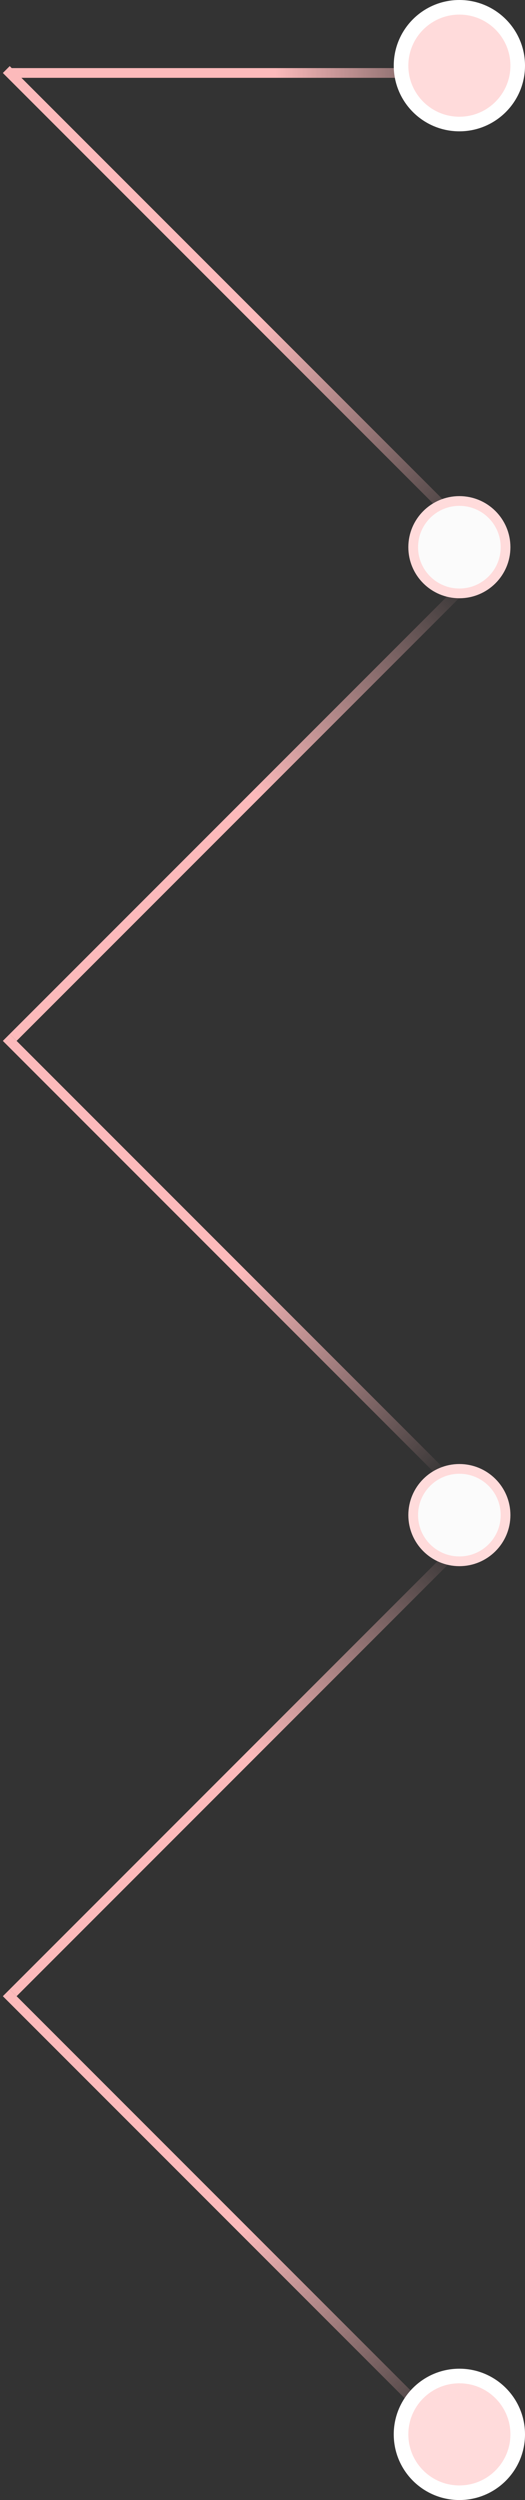 <svg width="108" height="514" viewBox="0 0 108 514" fill="none" xmlns="http://www.w3.org/2000/svg">
<rect x="0" y="0" width="108" height="514" fill="#333333" stroke="none"/>
<line x1="96.707" y1="119.299" x2="2.707" y2="213.299" stroke="url(#paint0_linear_740_4026)" stroke-width="2"/>
<line x1="92.293" y1="304.299" x2="1.293" y2="213.299" stroke="url(#paint1_linear_740_4026)" stroke-width="2"/>
<line x1="105" y1="15" x2="2" y2="15" stroke="url(#paint2_linear_740_4026)" stroke-width="2"/>
<line x1="98.293" y1="111.299" x2="1.293" y2="14.299" stroke="url(#paint3_linear_740_4026)" stroke-width="2"/>
<line x1="92.293" y1="500.707" x2="1.293" y2="409.707" stroke="url(#paint4_linear_740_4026)" stroke-width="2"/>
<circle cx="94.5" cy="500.5" r="12" fill="#FFDBDB" stroke="white" stroke-width="3"/>
<line x1="94.707" y1="317.707" x2="2.707" y2="409.707" stroke="url(#paint5_linear_740_4026)" stroke-width="2"/>
<circle cx="94.5" cy="13.5" r="12" fill="#FFDBDB" stroke="white" stroke-width="3"/>
<circle cx="94.5" cy="311.5" r="9.5" fill="#FBFBFB" stroke="#FFDBDB" stroke-width="2"/>
<circle cx="94.5" cy="112.5" r="9.5" fill="#FBFBFB" stroke="#FFDBDB" stroke-width="2"/>
<defs>
<linearGradient id="paint0_linear_740_4026" x1="52.504" y1="163.433" x2="96.603" y2="119.502" gradientUnits="userSpaceOnUse">
<stop stop-color="#FCBABB"/>
<stop offset="1" stop-color="#FCBABB" stop-opacity="0"/>
</linearGradient>
<linearGradient id="paint1_linear_740_4026" x1="49.569" y1="261.505" x2="92.1" y2="304.194" gradientUnits="userSpaceOnUse">
<stop stop-color="#FCBABB"/>
<stop offset="1" stop-color="#FCBABB" stop-opacity="0"/>
</linearGradient>
<linearGradient id="paint2_linear_740_4026" x1="56.602" y1="14.951" x2="104.831" y2="15.023" gradientUnits="userSpaceOnUse">
<stop stop-color="#FCBABB"/>
<stop offset="1" stop-color="#FCBABB" stop-opacity="0"/>
</linearGradient>
<linearGradient id="paint3_linear_740_4026" x1="52.749" y1="65.686" x2="98.08" y2="111.194" gradientUnits="userSpaceOnUse">
<stop stop-color="#FCBABB"/>
<stop offset="1" stop-color="#FCBABB" stop-opacity="0"/>
</linearGradient>
<linearGradient id="paint4_linear_740_4026" x1="49.568" y1="457.913" x2="92.1" y2="500.602" gradientUnits="userSpaceOnUse">
<stop stop-color="#FCBABB"/>
<stop offset="1" stop-color="#FCBABB" stop-opacity="0"/>
</linearGradient>
<linearGradient id="paint5_linear_740_4026" x1="51.444" y1="360.902" x2="94.602" y2="317.904" gradientUnits="userSpaceOnUse">
<stop stop-color="#FCBABB"/>
<stop offset="1" stop-color="#FCBABB" stop-opacity="0"/>
</linearGradient>
</defs>
</svg>
